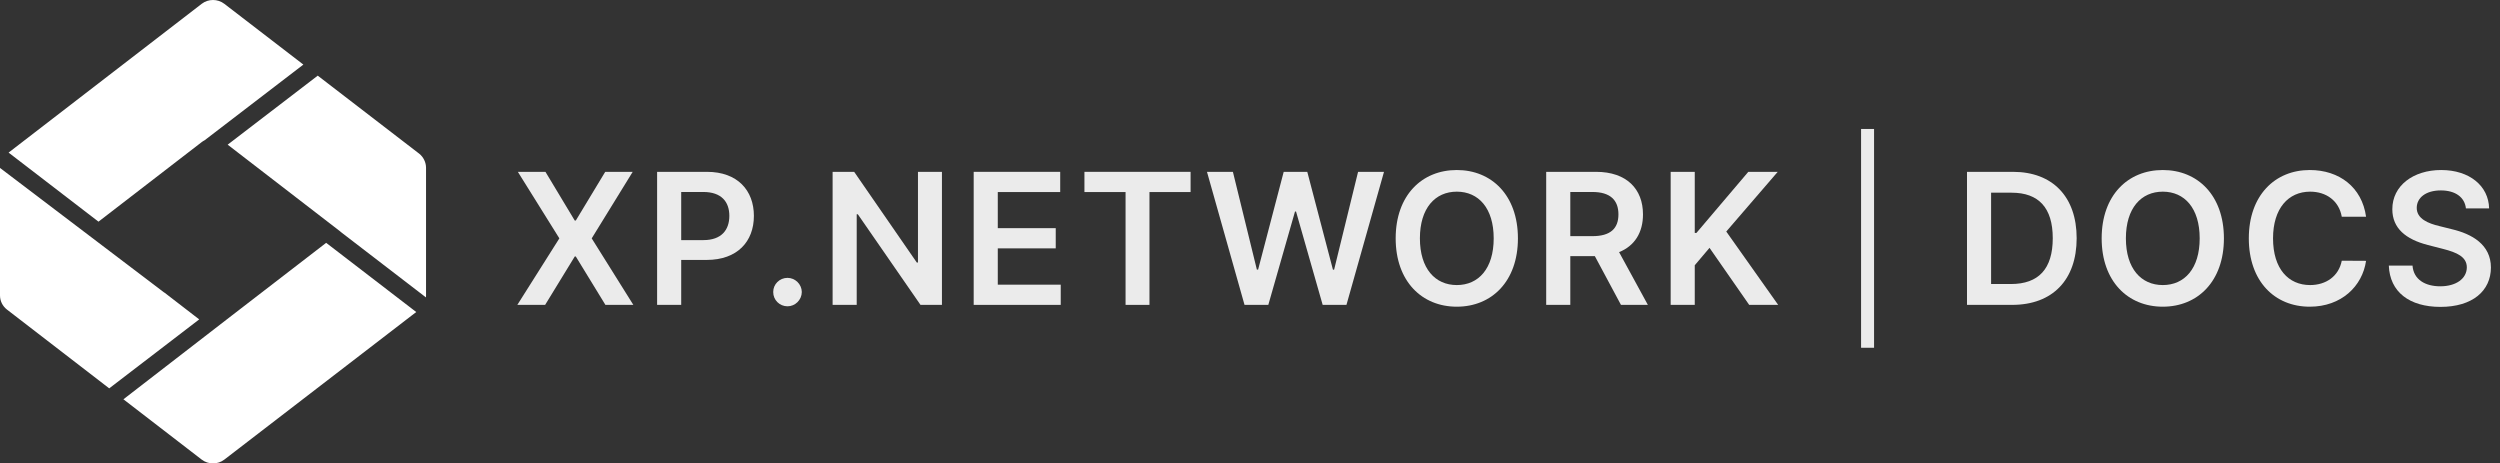 <svg width="205" height="38" viewBox="0 0 205 38" fill="none" xmlns="http://www.w3.org/2000/svg">
<rect x="0" y="0" width="205" height="38" fill="#333333" stroke="none"/>
<path fill-rule="evenodd" clip-rule="evenodd" d="M19.027 25.86L10.12 32.742L16.541 37.688C17.08 38.104 17.855 38.104 18.394 37.688L34.131 25.586L26.745 19.912L19.027 25.86ZM16.335 26.19L13.473 23.984L13.469 23.992L0 13.77C0 13.772 0 13.774 0 13.777L0 15.098L0 15.101L0 22.899L0 24.223C0 24.685 0.211 25.101 0.563 25.378L8.956 31.845L16.335 26.19ZM0.705 12.513L8.075 18.176L16.541 11.652C16.615 11.594 16.694 11.545 16.777 11.503L24.876 5.296L18.394 0.312C17.855 -0.104 17.08 -0.104 16.541 0.312L0.705 12.513ZM26.055 6.203L18.669 11.863L27.929 19L27.923 19.005L34.928 24.387C34.932 24.34 34.935 24.293 34.935 24.247L34.935 22.902L34.935 22.899L34.935 13.754C34.935 13.315 34.723 12.876 34.371 12.599L26.055 6.203Z" fill="white"/>
<g opacity="0.9">
<path d="M44.727 14.091H42.464L45.867 19.546L42.421 25H44.701L47.13 21.032H47.215L49.644 25H51.934L48.52 19.546L51.881 14.091H49.628L47.215 18.086H47.13L44.727 14.091Z" fill="white"/>
<path d="M53.883 25H55.859V21.314H57.947C60.466 21.314 61.819 19.801 61.819 17.702C61.819 15.62 60.482 14.091 57.973 14.091H53.883V25ZM55.859 19.689V15.742H57.67C59.151 15.742 59.806 16.541 59.806 17.702C59.806 18.864 59.151 19.689 57.681 19.689H55.859Z" fill="white"/>
<path d="M64.576 25.117C65.204 25.117 65.742 24.595 65.748 23.945C65.742 23.306 65.204 22.784 64.576 22.784C63.926 22.784 63.399 23.306 63.404 23.945C63.399 24.595 63.926 25.117 64.576 25.117Z" fill="white"/>
<path d="M77.239 14.091H75.273V21.527H75.177L70.042 14.091H68.274V25H70.25V17.569H70.341L75.481 25H77.239V14.091Z" fill="white"/>
<path d="M79.842 25H86.98V23.343H81.818V20.366H86.57V18.709H81.818V15.748H86.937V14.091H79.842V25Z" fill="white"/>
<path d="M88.924 15.748H92.296V25H94.256V15.748H97.628V14.091H88.924V15.748Z" fill="white"/>
<path d="M102.051 25H104.001L106.19 17.346H106.275L108.459 25H110.409L113.488 14.091H111.362L109.397 22.113H109.301L107.197 14.091H105.263L103.165 22.108H103.063L101.098 14.091H98.972L102.051 25Z" fill="white"/>
<path d="M124.47 19.546C124.47 16.019 122.318 13.942 119.458 13.942C116.592 13.942 114.445 16.019 114.445 19.546C114.445 23.066 116.592 25.149 119.458 25.149C122.318 25.149 124.47 23.072 124.47 19.546ZM122.483 19.546C122.483 22.028 121.237 23.375 119.458 23.375C117.684 23.375 116.432 22.028 116.432 19.546C116.432 17.063 117.684 15.716 119.458 15.716C121.237 15.716 122.483 17.063 122.483 19.546Z" fill="white"/>
<path d="M126.788 25H128.765V21.005H130.778L132.919 25H135.125L132.765 20.675C134.049 20.158 134.725 19.061 134.725 17.58C134.725 15.497 133.383 14.091 130.879 14.091H126.788V25ZM128.765 19.364V15.742H130.576C132.051 15.742 132.712 16.419 132.712 17.58C132.712 18.741 132.051 19.364 130.586 19.364H128.765Z" fill="white"/>
<path d="M136.994 25H138.97V21.751L140.18 20.323L143.434 25H145.81L141.554 18.986L145.773 14.091H143.36L139.104 19.103H138.97V14.091H136.994V25Z" fill="white"/>
<path d="M153.673 10.575H152.608V28.516H153.673V10.575Z" fill="white"/>
<path d="M164.991 25C168.315 25 170.286 22.944 170.286 19.535C170.286 16.136 168.315 14.091 165.066 14.091H161.294V25H164.991ZM163.27 23.29V15.801H164.954C167.17 15.801 168.326 17.037 168.326 19.535C168.326 22.044 167.17 23.29 164.895 23.29H163.27Z" fill="white"/>
<path d="M182.361 19.546C182.361 16.019 180.209 13.942 177.349 13.942C174.483 13.942 172.336 16.019 172.336 19.546C172.336 23.066 174.483 25.149 177.349 25.149C180.209 25.149 182.361 23.072 182.361 19.546ZM180.374 19.546C180.374 22.028 179.128 23.375 177.349 23.375C175.575 23.375 174.323 22.028 174.323 19.546C174.323 17.063 175.575 15.716 177.349 15.716C179.128 15.716 180.374 17.063 180.374 19.546Z" fill="white"/>
<path d="M194.017 17.772C193.682 15.348 191.817 13.942 189.399 13.942C186.549 13.942 184.403 16.019 184.403 19.546C184.403 23.066 186.523 25.149 189.399 25.149C191.993 25.149 193.714 23.471 194.017 21.389L192.025 21.378C191.775 22.656 190.731 23.375 189.426 23.375C187.657 23.375 186.389 22.049 186.389 19.546C186.389 17.084 187.647 15.716 189.431 15.716C190.757 15.716 191.796 16.467 192.025 17.772H194.017Z" fill="white"/>
<path d="M202.206 17.09H204.107C204.07 15.247 202.499 13.942 200.176 13.942C197.886 13.942 196.165 15.231 196.171 17.159C196.171 18.725 197.284 19.625 199.079 20.089L200.32 20.408C201.497 20.707 202.275 21.074 202.28 21.921C202.275 22.853 201.391 23.477 200.102 23.477C198.866 23.477 197.907 22.923 197.827 21.777H195.883C195.963 23.945 197.577 25.165 200.118 25.165C202.733 25.165 204.251 23.86 204.256 21.937C204.251 20.046 202.69 19.183 201.05 18.794L200.027 18.539C199.132 18.326 198.163 17.947 198.173 17.037C198.179 16.216 198.914 15.614 200.15 15.614C201.327 15.614 202.104 16.163 202.206 17.09Z" fill="white"/>
</g>
</svg>
